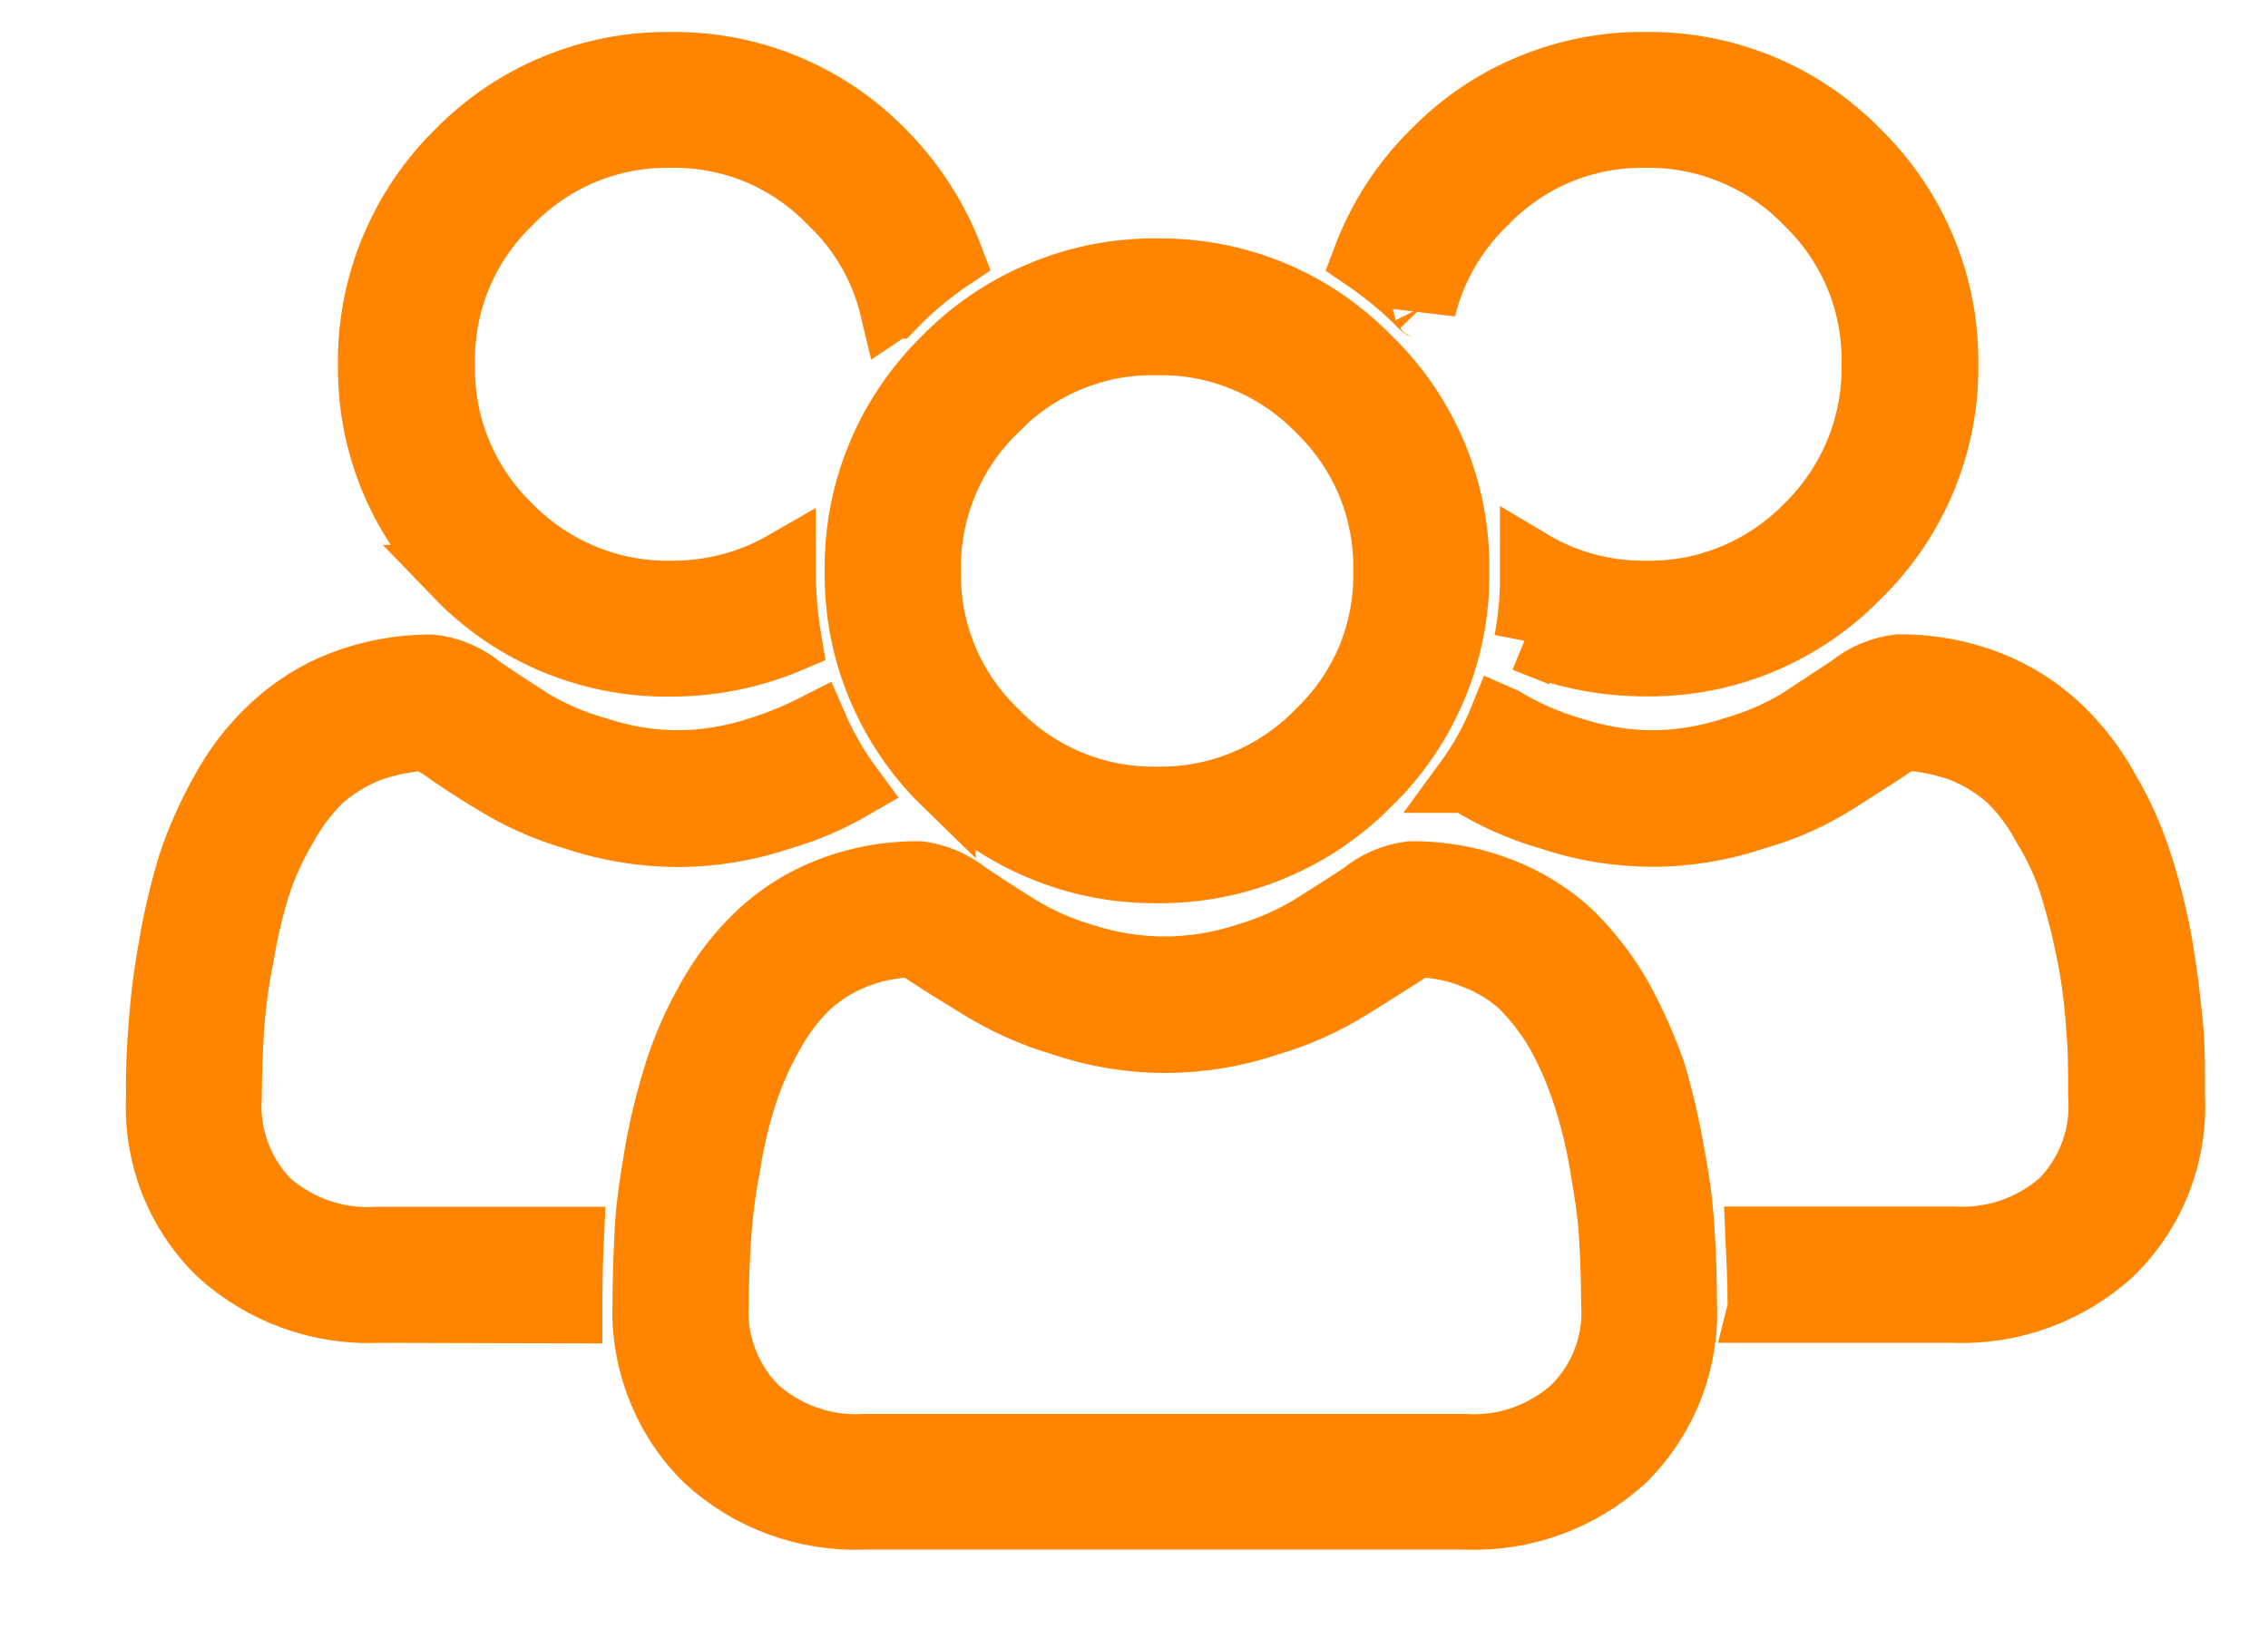 <svg width="18" height="13" viewBox="0 0 18 13" fill="none" xmlns="http://www.w3.org/2000/svg">
<path d="M6.861 12.051C6.397 12.071 5.944 11.905 5.602 11.59C5.438 11.428 5.311 11.236 5.227 11.022C5.142 10.808 5.102 10.578 5.111 10.348C5.111 10.148 5.119 9.948 5.129 9.756C5.139 9.564 5.172 9.356 5.209 9.139C5.247 8.925 5.3 8.714 5.365 8.506C5.431 8.301 5.519 8.103 5.627 7.916C5.731 7.729 5.864 7.558 6.02 7.41C6.181 7.258 6.371 7.139 6.578 7.059C6.807 6.97 7.051 6.926 7.297 6.928C7.438 6.946 7.571 7.004 7.682 7.094C7.797 7.17 7.934 7.26 8.082 7.352C8.244 7.452 8.419 7.529 8.602 7.582C8.809 7.649 9.025 7.684 9.242 7.684C9.46 7.684 9.676 7.649 9.883 7.582C10.067 7.528 10.244 7.452 10.408 7.352C10.554 7.26 10.696 7.17 10.809 7.094C10.92 7.004 11.053 6.946 11.195 6.928C11.441 6.926 11.685 6.97 11.914 7.059C12.122 7.139 12.312 7.258 12.475 7.41C12.626 7.561 12.758 7.731 12.863 7.916C12.967 8.105 13.055 8.303 13.127 8.506C13.189 8.714 13.239 8.925 13.275 9.139C13.316 9.343 13.344 9.549 13.357 9.756C13.37 9.956 13.377 10.145 13.377 10.348C13.387 10.577 13.349 10.806 13.266 11.02C13.182 11.234 13.054 11.428 12.891 11.59C12.547 11.905 12.093 12.071 11.627 12.051H6.861ZM6.787 7.6C6.652 7.654 6.528 7.731 6.42 7.828C6.306 7.939 6.209 8.066 6.133 8.205C6.046 8.357 5.974 8.518 5.92 8.684C5.861 8.867 5.816 9.054 5.787 9.244C5.751 9.429 5.726 9.615 5.713 9.803C5.701 9.981 5.693 10.164 5.693 10.35C5.683 10.502 5.706 10.653 5.76 10.795C5.814 10.937 5.896 11.067 6.004 11.174C6.12 11.278 6.255 11.359 6.402 11.41C6.55 11.462 6.706 11.484 6.861 11.475H11.629C11.785 11.484 11.941 11.462 12.088 11.41C12.235 11.359 12.37 11.278 12.486 11.174C12.594 11.067 12.679 10.937 12.732 10.795C12.787 10.653 12.808 10.502 12.799 10.35C12.799 10.164 12.791 9.981 12.781 9.803C12.771 9.625 12.74 9.444 12.707 9.244C12.675 9.054 12.629 8.867 12.569 8.684C12.515 8.519 12.445 8.357 12.361 8.205C12.282 8.068 12.185 7.941 12.072 7.828C11.963 7.729 11.836 7.652 11.697 7.6C11.553 7.541 11.4 7.51 11.244 7.508C11.221 7.522 11.187 7.543 11.127 7.584C11.008 7.658 10.875 7.746 10.721 7.84C10.517 7.967 10.297 8.066 10.066 8.133C9.802 8.222 9.525 8.267 9.246 8.268C8.969 8.267 8.694 8.222 8.432 8.133C8.2 8.065 7.979 7.966 7.774 7.84C7.622 7.746 7.478 7.658 7.365 7.584C7.308 7.543 7.265 7.522 7.246 7.508C7.089 7.511 6.933 7.542 6.787 7.6ZM13.955 10.41C13.96 10.39 13.962 10.371 13.961 10.35C13.961 10.168 13.951 9.994 13.944 9.828H15.504C15.66 9.837 15.818 9.815 15.965 9.764C16.112 9.712 16.247 9.634 16.363 9.53C16.469 9.421 16.55 9.291 16.602 9.149C16.653 9.007 16.676 8.856 16.664 8.705C16.664 8.521 16.665 8.336 16.648 8.164C16.637 7.975 16.613 7.786 16.578 7.6C16.542 7.412 16.496 7.226 16.44 7.043C16.389 6.877 16.316 6.717 16.225 6.569C16.151 6.429 16.058 6.302 15.945 6.192C15.835 6.093 15.708 6.014 15.57 5.959C15.424 5.906 15.271 5.875 15.115 5.866C15.074 5.887 15.034 5.911 14.996 5.938C14.881 6.018 14.742 6.101 14.586 6.203C14.383 6.332 14.162 6.431 13.93 6.496C13.667 6.585 13.391 6.631 13.113 6.631C12.836 6.63 12.56 6.585 12.297 6.496C12.066 6.43 11.845 6.331 11.641 6.203H11.631C11.746 6.046 11.841 5.875 11.914 5.694C11.928 5.7 11.942 5.708 11.955 5.717C12.118 5.813 12.293 5.889 12.475 5.942C12.681 6.01 12.898 6.046 13.115 6.047C13.332 6.046 13.548 6.01 13.754 5.942C13.937 5.89 14.113 5.815 14.275 5.717C14.428 5.617 14.565 5.526 14.68 5.451C14.791 5.359 14.929 5.302 15.072 5.285C15.316 5.284 15.558 5.328 15.785 5.416C15.993 5.496 16.183 5.617 16.346 5.77C16.502 5.919 16.634 6.092 16.736 6.282C16.844 6.465 16.93 6.661 16.994 6.864C17.061 7.071 17.113 7.283 17.151 7.498C17.189 7.715 17.213 7.928 17.233 8.121C17.252 8.314 17.25 8.508 17.25 8.705C17.261 8.936 17.223 9.166 17.139 9.381C17.054 9.596 16.925 9.79 16.76 9.951C16.418 10.263 15.967 10.428 15.504 10.41H13.955ZM3 10.41C2.535 10.431 2.081 10.265 1.736 9.951C1.572 9.79 1.443 9.596 1.359 9.381C1.276 9.166 1.239 8.936 1.25 8.705C1.247 8.51 1.255 8.316 1.272 8.121C1.287 7.912 1.314 7.704 1.352 7.498C1.389 7.284 1.439 7.072 1.502 6.864C1.569 6.662 1.656 6.467 1.76 6.282C1.863 6.091 1.996 5.918 2.154 5.77C2.316 5.618 2.504 5.498 2.711 5.418C2.938 5.331 3.18 5.286 3.424 5.287C3.568 5.303 3.706 5.361 3.818 5.453C3.933 5.535 4.071 5.621 4.217 5.717C4.38 5.815 4.557 5.89 4.74 5.942C4.947 6.01 5.162 6.046 5.379 6.047C5.596 6.046 5.813 6.01 6.02 5.942C6.177 5.893 6.328 5.831 6.475 5.756C6.552 5.933 6.649 6.101 6.764 6.256C6.584 6.36 6.395 6.441 6.195 6.498C5.933 6.587 5.658 6.632 5.381 6.633C5.102 6.632 4.824 6.587 4.559 6.498C4.329 6.431 4.109 6.333 3.906 6.205C3.75 6.113 3.613 6.02 3.5 5.94C3.434 5.901 3.4 5.878 3.383 5.867C3.226 5.876 3.072 5.908 2.924 5.961C2.786 6.017 2.659 6.096 2.547 6.194C2.436 6.304 2.341 6.431 2.266 6.569C2.177 6.719 2.105 6.879 2.051 7.045C1.996 7.228 1.953 7.414 1.922 7.602C1.885 7.788 1.859 7.977 1.846 8.166C1.836 8.338 1.828 8.523 1.828 8.707C1.817 8.858 1.839 9.009 1.891 9.151C1.942 9.293 2.023 9.423 2.129 9.532C2.246 9.636 2.383 9.716 2.531 9.768C2.68 9.819 2.837 9.84 2.994 9.83H4.543C4.535 10.004 4.531 10.178 4.531 10.352V10.414L3 10.41ZM7.494 6.221C7.269 6.002 7.091 5.739 6.971 5.449C6.85 5.16 6.791 4.847 6.795 4.533C6.791 4.219 6.85 3.908 6.971 3.617C7.091 3.327 7.269 3.064 7.494 2.844C7.713 2.619 7.977 2.441 8.268 2.321C8.558 2.2 8.868 2.139 9.182 2.143C9.496 2.139 9.809 2.198 10.1 2.319C10.39 2.439 10.652 2.619 10.871 2.844C11.097 3.063 11.274 3.325 11.395 3.616C11.515 3.906 11.575 4.219 11.57 4.533C11.575 4.847 11.515 5.16 11.395 5.449C11.274 5.739 11.097 6.003 10.871 6.221C10.652 6.445 10.39 6.622 10.1 6.742C9.81 6.863 9.498 6.923 9.184 6.92C8.869 6.923 8.558 6.863 8.268 6.742C7.977 6.622 7.714 6.444 7.494 6.219V6.221ZM7.906 3.256C7.735 3.421 7.599 3.62 7.508 3.84C7.417 4.06 7.372 4.295 7.377 4.533C7.372 4.77 7.417 5.006 7.508 5.225C7.599 5.444 7.735 5.641 7.906 5.805C8.071 5.976 8.269 6.112 8.488 6.203C8.708 6.295 8.944 6.34 9.182 6.336C9.42 6.34 9.657 6.295 9.877 6.203C10.097 6.112 10.296 5.976 10.461 5.805C10.633 5.641 10.768 5.444 10.86 5.225C10.95 5.006 10.995 4.77 10.99 4.533C10.995 4.295 10.95 4.06 10.86 3.84C10.768 3.62 10.633 3.421 10.461 3.256C10.295 3.085 10.095 2.95 9.875 2.86C9.655 2.769 9.42 2.724 9.182 2.729C8.944 2.724 8.71 2.767 8.49 2.858C8.271 2.948 8.071 3.084 7.906 3.254V3.256ZM12.107 5.088C12.142 4.906 12.158 4.719 12.154 4.533V4.457C12.429 4.621 12.743 4.705 13.063 4.701C13.301 4.705 13.536 4.66 13.756 4.569C13.976 4.477 14.174 4.343 14.34 4.172C14.51 4.006 14.644 3.806 14.735 3.586C14.825 3.366 14.87 3.131 14.865 2.893C14.87 2.655 14.827 2.419 14.736 2.199C14.646 1.98 14.51 1.781 14.34 1.616C14.175 1.444 13.976 1.309 13.756 1.217C13.536 1.125 13.301 1.079 13.063 1.082C12.825 1.078 12.587 1.123 12.367 1.215C12.148 1.307 11.95 1.444 11.785 1.616C11.55 1.844 11.382 2.135 11.305 2.453C11.305 2.443 11.288 2.444 11.285 2.438C11.145 2.294 10.99 2.166 10.824 2.053C10.944 1.733 11.131 1.442 11.375 1.203C11.594 0.978 11.856 0.8 12.147 0.68C12.437 0.56 12.748 0.499 13.063 0.504C13.377 0.5 13.688 0.56 13.979 0.68C14.269 0.8 14.531 0.978 14.75 1.203C14.975 1.423 15.153 1.687 15.274 1.977C15.394 2.267 15.455 2.579 15.451 2.893C15.455 3.207 15.394 3.517 15.274 3.807C15.153 4.097 14.975 4.36 14.75 4.578C14.531 4.804 14.269 4.981 13.979 5.102C13.688 5.222 13.379 5.282 13.065 5.278C12.734 5.279 12.406 5.215 12.102 5.086L12.107 5.088ZM3.631 4.576C3.406 4.358 3.228 4.097 3.108 3.807C2.987 3.517 2.928 3.205 2.932 2.891C2.928 2.577 2.989 2.267 3.109 1.977C3.23 1.687 3.406 1.423 3.631 1.203C3.851 0.978 4.115 0.8 4.406 0.68C4.697 0.56 5.009 0.5 5.324 0.504C5.638 0.5 5.95 0.56 6.24 0.68C6.531 0.8 6.793 0.978 7.012 1.203C7.251 1.443 7.437 1.732 7.557 2.049C7.388 2.162 7.233 2.292 7.092 2.438C7.086 2.438 7.08 2.444 7.074 2.448C6.998 2.13 6.832 1.841 6.596 1.616C6.432 1.444 6.234 1.307 6.016 1.215C5.797 1.123 5.561 1.079 5.324 1.082C5.086 1.078 4.849 1.123 4.629 1.215C4.409 1.307 4.21 1.444 4.045 1.616C3.874 1.781 3.739 1.98 3.649 2.199C3.558 2.419 3.515 2.655 3.52 2.893C3.515 3.131 3.558 3.366 3.649 3.586C3.739 3.806 3.874 4.006 4.045 4.172C4.211 4.343 4.411 4.477 4.631 4.569C4.851 4.66 5.086 4.705 5.324 4.701C5.64 4.704 5.951 4.623 6.225 4.465V4.533C6.225 4.719 6.241 4.905 6.272 5.088C5.973 5.215 5.651 5.28 5.326 5.28C5.01 5.285 4.697 5.225 4.404 5.104C4.112 4.983 3.847 4.804 3.627 4.576H3.631Z" fill="#FF8500" stroke="#FF8500" stroke-width="0.5"/>
</svg>
